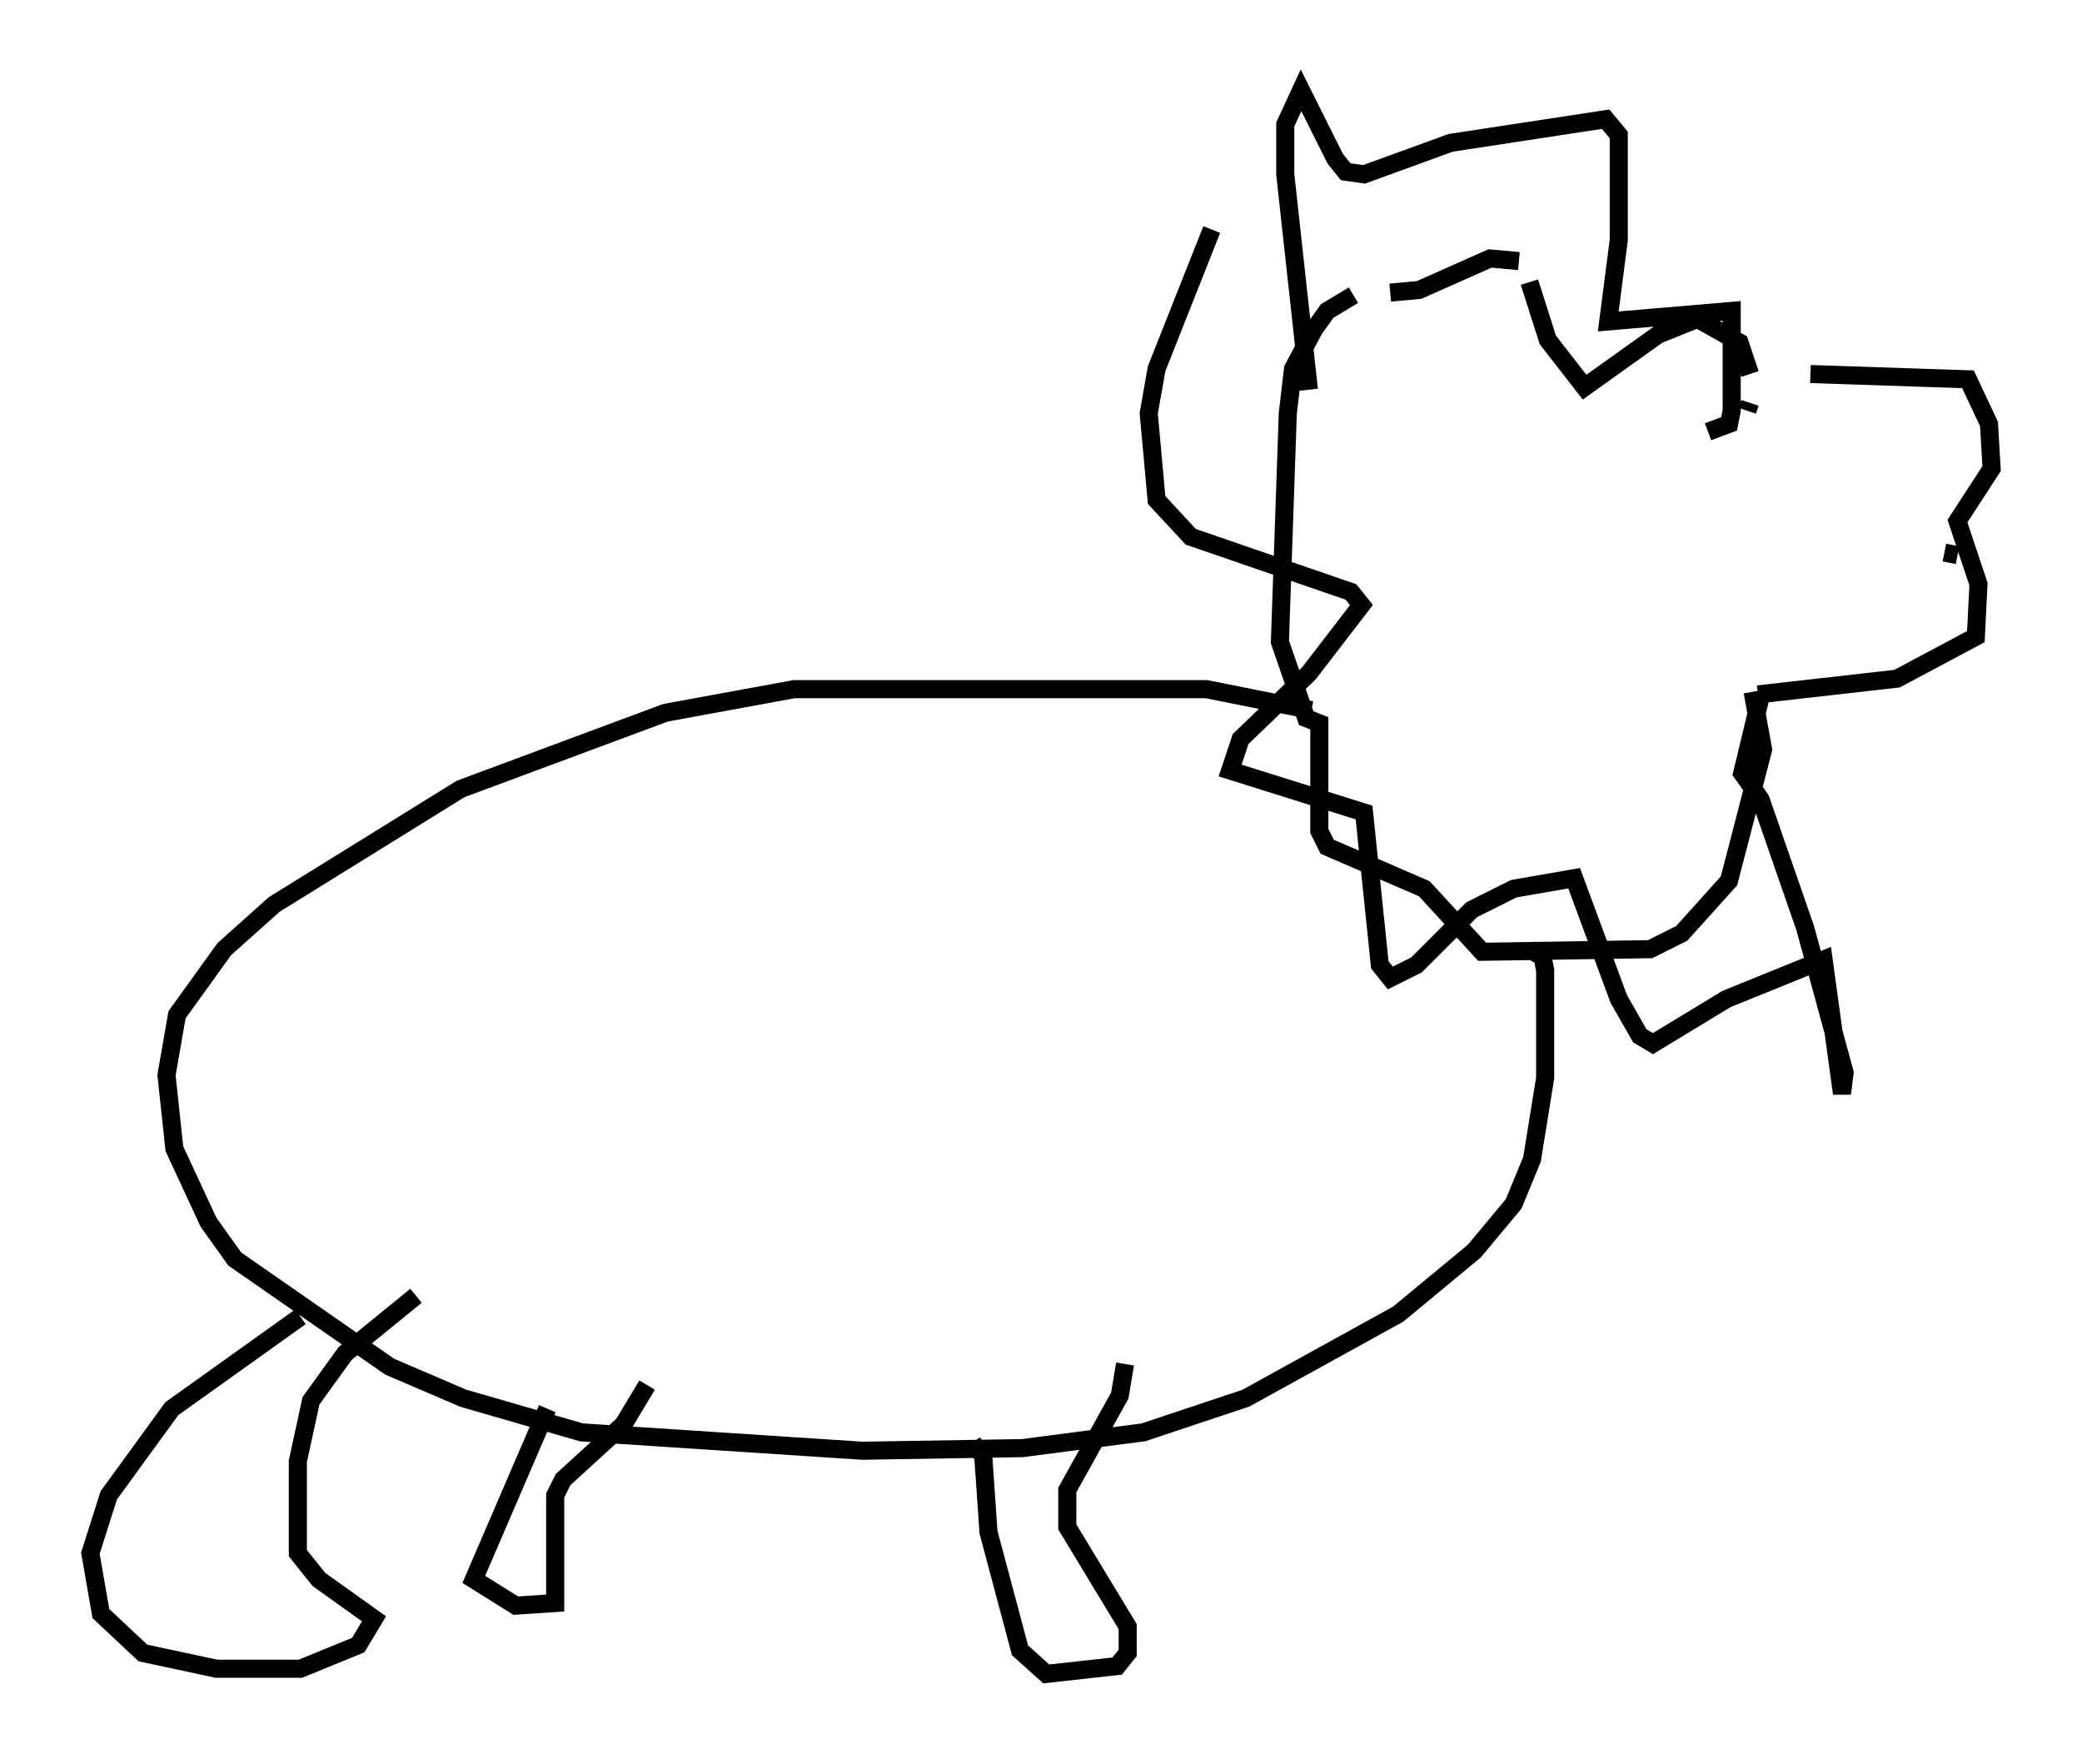 <?xml version="1.0" encoding="utf-8" ?>
<svg baseProfile="full" height="97.586" version="1.1" width="115.162" xmlns="http://www.w3.org/2000/svg" xmlns:ev="http://www.w3.org/2001/xml-events" xmlns:xlink="http://www.w3.org/1999/xlink"><defs /><rect fill="white" height="97.586" width="115.162" x="0" y="0" /><path d="M97.961, 21.268 m2.179, -0.581 l8.715, 0.291 1.162, 2.469 l0.145, 2.469 -1.888, 2.905 l1.162, 3.486 -0.145, 2.905 l-4.358, 2.324 -7.698, 0.872 m-0.581, -15.687 l0.145, -0.436 m0.0, -1.598 l-0.581, -1.743 -2.324, -1.307 l-2.179, 0.872 -4.067, 2.905 l-2.034, -2.615 -1.017, -3.196 m-0.581, -1.162 l-1.598, -0.145 -3.922, 1.743 l-1.598, 0.145 m-2.034, 0.145 l-1.453, 0.872 -0.726, 1.017 l-1.162, 2.179 -0.291, 2.469 l-0.436, 12.637 1.453, 4.212 l0.726, 0.291 0.0, 5.955 l0.436, 0.872 5.374, 2.324 l3.196, 3.486 9.296, -0.145 l1.743, -0.872 2.615, -2.905 l1.888, -7.263 -0.581, -3.196 m-24.402, 1.017 l-5.81, -1.162 -22.804, 0.0 l-7.117, 1.307 -11.33, 4.212 l-10.313, 6.391 -2.76, 2.469 l-2.615, 3.631 -0.581, 3.341 l0.436, 4.067 1.888, 4.067 l1.453, 2.034 8.57, 5.955 l4.067, 1.743 6.536, 1.888 l15.542, 1.017 8.86, -0.145 l6.682, -0.872 5.665, -1.888 l8.425, -4.648 4.212, -3.486 l2.179, -2.615 1.017, -2.469 l0.726, -4.503 0.0, -5.955 l-0.145, -0.726 -0.726, -0.436 m-67.978, 20.335 l-7.117, 5.084 -3.486, 4.793 l-1.017, 3.196 0.581, 3.341 l2.324, 2.179 4.067, 0.872 l4.648, 0.0 3.196, -1.307 l0.872, -1.453 -3.05, -2.179 l-1.162, -1.453 0.0, -5.084 l0.726, -3.341 1.888, -2.615 l3.922, -3.196 m7.263, 6.246 l-4.067, 9.441 2.324, 1.453 l2.179, -0.145 0.0, -5.955 l0.436, -0.872 3.341, -3.05 l1.307, -2.179 m18.011, 3.196 l0.581, 0.726 0.291, 4.212 l1.743, 6.536 1.453, 1.307 l3.922, -0.436 0.581, -0.726 l0.0, -1.453 -3.341, -5.52 l0.0, -2.034 2.905, -5.229 l0.291, -1.743 m10.168, -53.888 l-1.307, -11.911 0.0, -2.76 l0.872, -1.888 1.888, 3.777 l0.581, 0.726 1.017, 0.145 l4.793, -1.743 8.57, -1.307 l0.726, 0.872 0.0, 5.81 l-0.581, 4.503 6.827, -0.581 l0.0, 5.52 -0.145, 0.726 l-1.162, 0.436 m-27.452, -11.184 l-3.05, 7.698 -0.436, 2.469 l0.436, 4.793 1.888, 2.034 l8.86, 3.05 0.581, 0.726 l-2.905, 3.777 -3.777, 3.631 l-0.581, 1.743 7.408, 2.324 l0.872, 8.425 0.581, 0.726 l1.453, -0.726 3.05, -3.05 l2.324, -1.162 3.341, -0.581 l2.469, 6.682 1.162, 2.034 l0.726, 0.436 4.067, -2.469 l5.374, -2.179 1.017, 7.408 l0.145, -1.162 -2.179, -7.989 l-2.469, -7.117 -1.017, -1.453 l1.017, -4.212 m10.168, -7.989 l0.726, 0.145 " fill="none" stroke="black" stroke-width="1" /></svg>